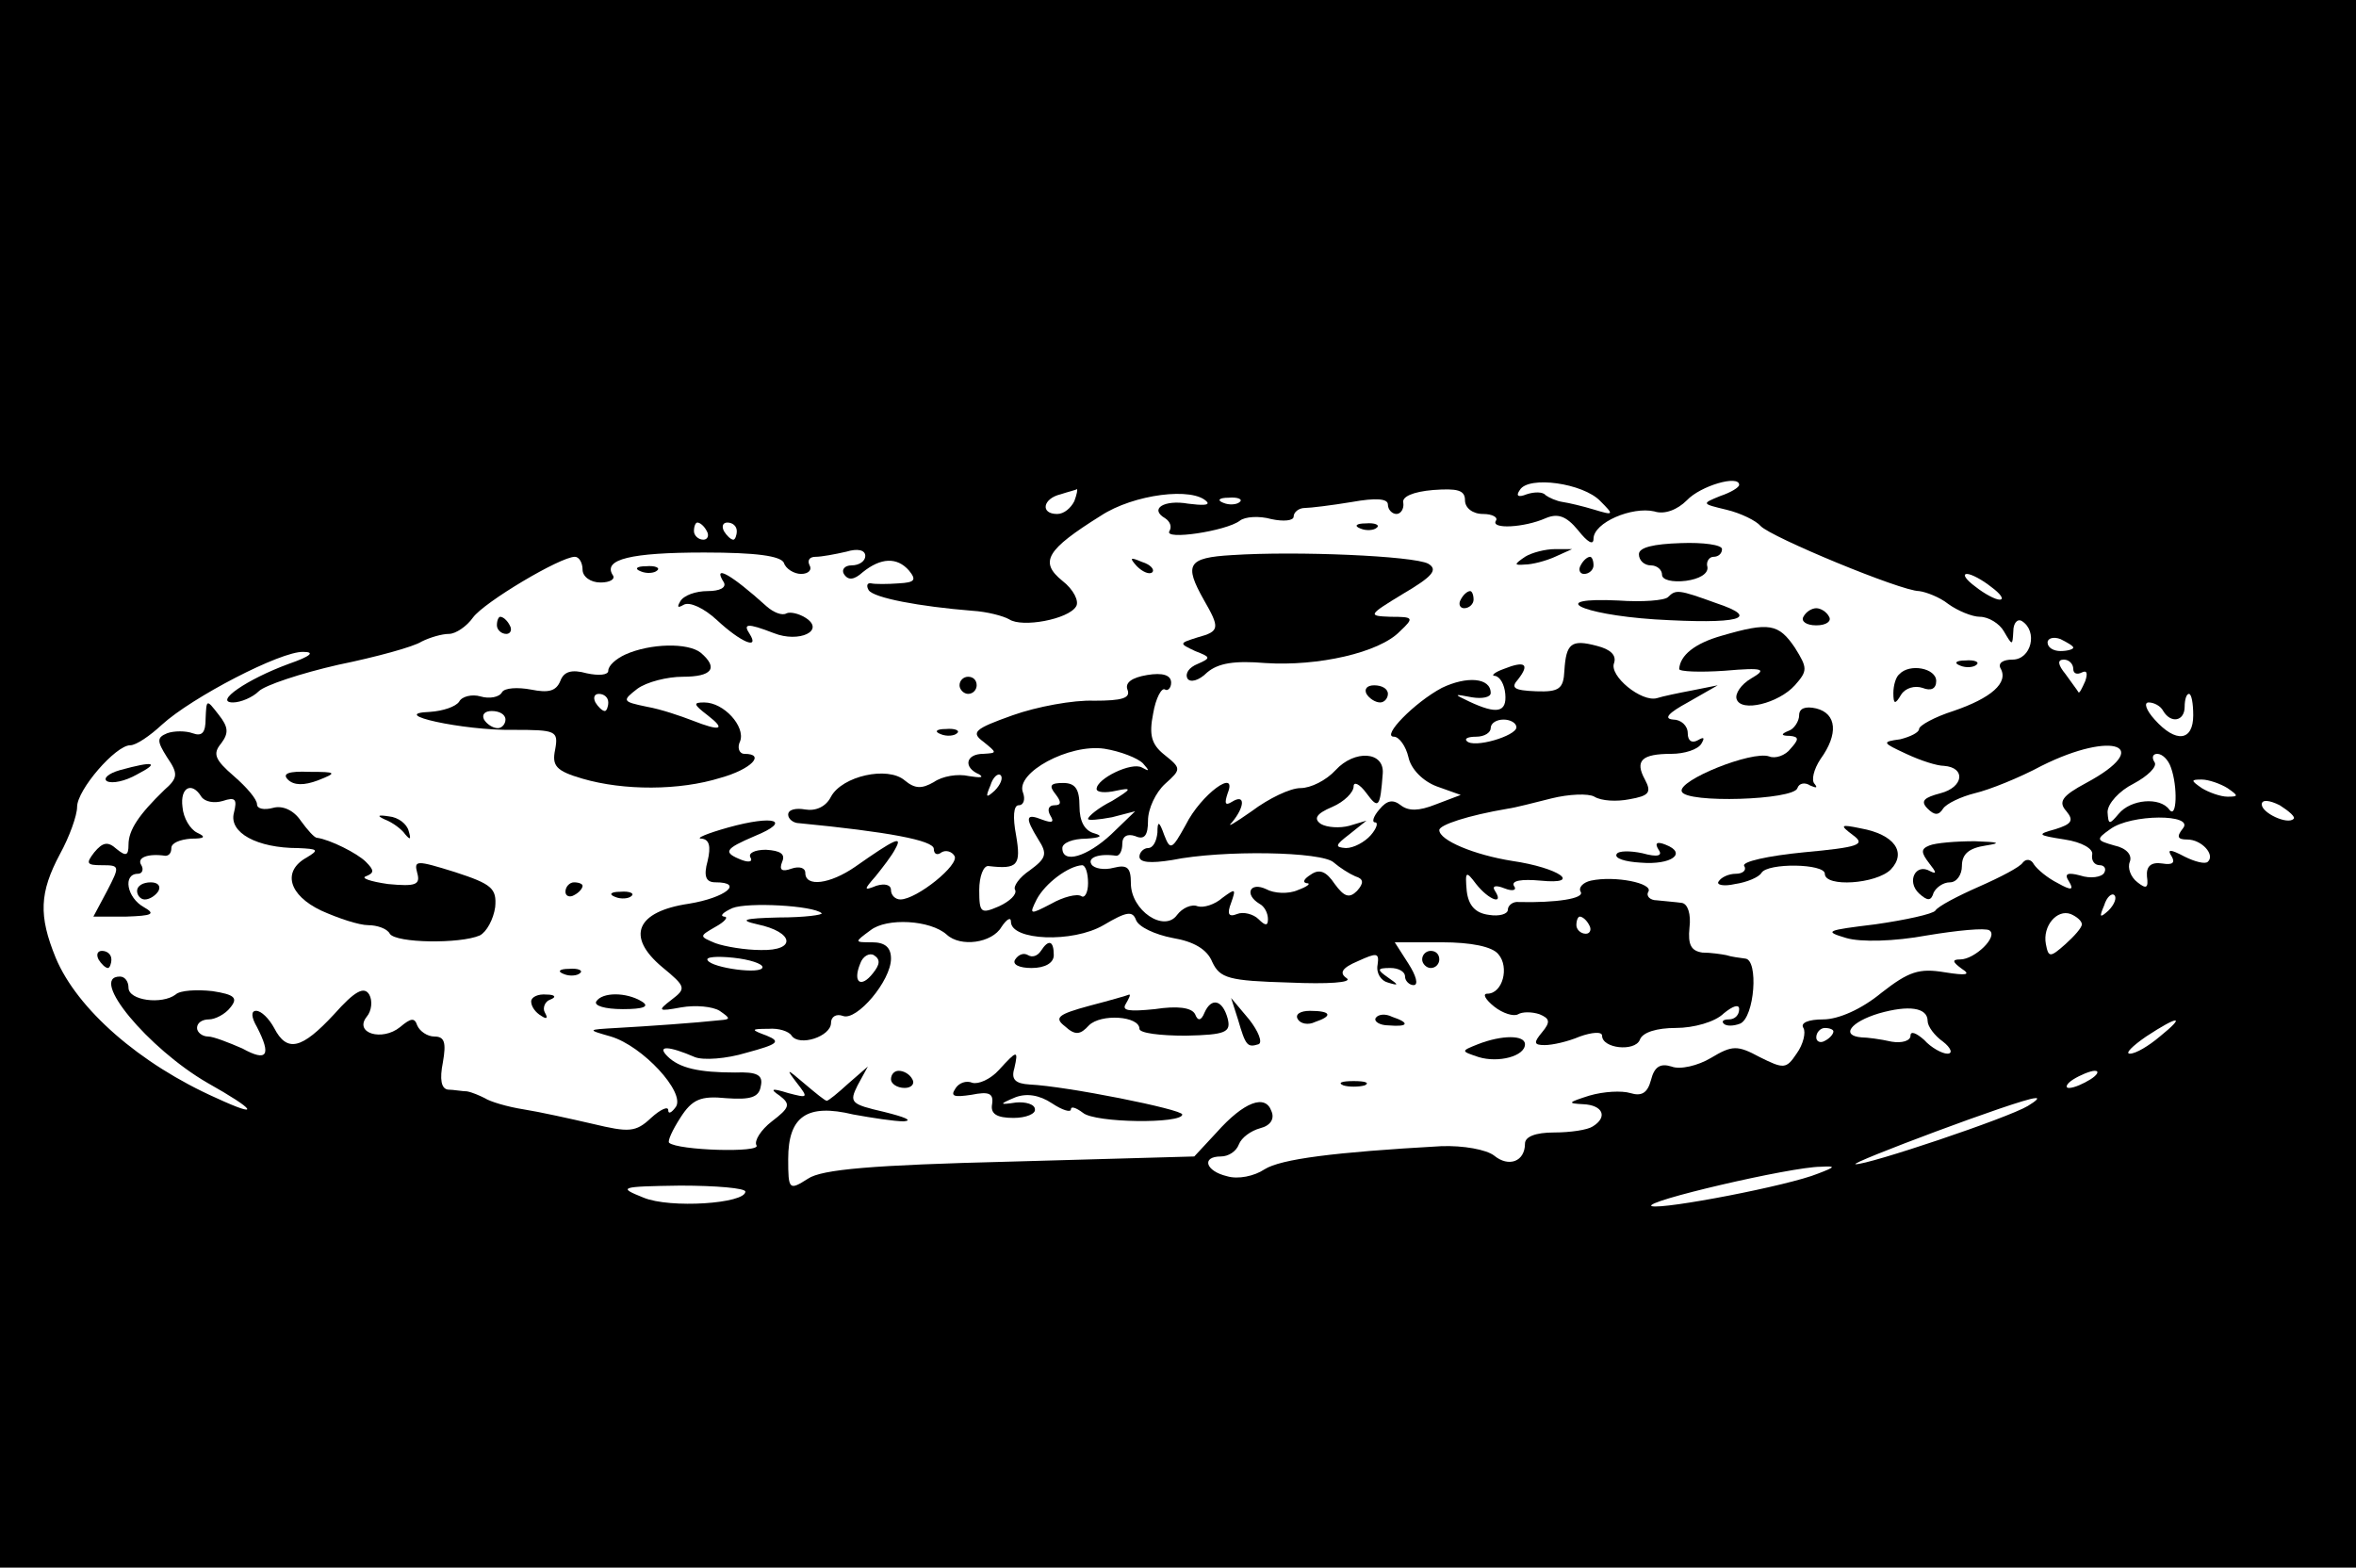 <?xml version="1.0" standalone="no"?>
<!DOCTYPE svg PUBLIC "-//W3C//DTD SVG 20010904//EN"
 "http://www.w3.org/TR/2001/REC-SVG-20010904/DTD/svg10.dtd">
<svg version="1.0" xmlns="http://www.w3.org/2000/svg"
 width="275pt" height="183pt" viewBox="0 0 275 183"
 preserveAspectRatio="xMidYMid meet">

<g transform="translate(0,183) scale(0.1,-0.1)"
fill="#000000" stroke="none">
<path d="M0 915 l0 -915 1375 0 1375 0 0 915 0 915 -1375 0 -1375 0 0 -915z
m1868 330 c16 -16 16 -17 -7 -10 -13 4 -30 8 -37 9 -7 1 -16 5 -20 8 -3 4 -13
4 -22 1 -10 -4 -13 -2 -8 5 10 17 74 8 94 -13z m162 19 c0 -3 -10 -9 -22 -13
-22 -9 -22 -9 7 -16 17 -4 35 -13 40 -19 12 -13 164 -76 185 -76 8 -1 24 -7
34 -15 11 -8 28 -15 37 -15 10 0 23 -8 28 -17 10 -17 10 -17 11 0 0 10 5 15
10 12 19 -12 11 -45 -11 -45 -11 0 -17 -4 -14 -10 10 -17 -11 -35 -55 -50 -22
-7 -40 -17 -40 -21 0 -4 -10 -9 -22 -12 -22 -3 -21 -4 7 -17 17 -8 36 -14 44
-14 26 -2 23 -25 -4 -32 -19 -5 -24 -9 -15 -18 8 -8 13 -8 18 0 4 6 21 14 37
18 17 4 52 18 78 32 84 42 132 23 52 -20 -28 -15 -33 -22 -23 -33 9 -11 6 -15
-13 -21 -22 -6 -21 -7 11 -12 20 -3 34 -11 32 -18 -1 -7 3 -12 9 -12 5 0 8 -4
5 -9 -3 -5 -16 -7 -28 -3 -15 4 -19 2 -13 -7 6 -10 3 -11 -13 -2 -12 6 -24 16
-28 22 -3 6 -9 7 -13 2 -3 -5 -26 -17 -51 -28 -25 -11 -48 -23 -51 -28 -3 -4
-35 -11 -70 -16 -57 -7 -61 -8 -34 -16 17 -5 56 -4 94 3 36 6 68 9 73 6 11 -7
-17 -34 -34 -34 -10 0 -9 -3 2 -11 11 -7 5 -8 -20 -4 -30 5 -42 1 -74 -24 -23
-19 -50 -31 -68 -31 -17 0 -27 -4 -23 -10 3 -5 0 -19 -8 -30 -12 -18 -15 -18
-43 -4 -26 14 -32 14 -57 -1 -15 -9 -36 -14 -46 -10 -13 4 -20 0 -24 -16 -4
-15 -11 -19 -24 -15 -10 3 -31 2 -48 -3 -25 -8 -26 -9 -7 -10 23 -1 29 -15 11
-26 -6 -4 -26 -7 -45 -7 -22 0 -34 -5 -34 -13 0 -21 -19 -28 -36 -14 -9 7 -36
12 -62 11 -125 -7 -187 -15 -206 -27 -12 -8 -31 -12 -44 -8 -25 6 -30 23 -7
23 9 0 18 6 21 14 3 8 14 16 25 19 12 3 17 11 13 20 -7 20 -32 11 -64 -25
l-26 -28 -214 -6 c-162 -4 -221 -9 -237 -20 -22 -14 -23 -13 -23 23 0 50 22
65 76 52 22 -4 48 -8 59 -8 11 1 1 5 -23 11 -39 9 -41 11 -31 31 l12 22 -23
-20 c-12 -11 -23 -20 -25 -20 -2 0 -13 9 -26 20 -21 18 -22 18 -9 1 14 -18 13
-18 -10 -12 -19 6 -22 5 -10 -3 13 -10 12 -14 -9 -30 -13 -10 -21 -23 -18 -28
6 -9 -92 -6 -102 3 -2 2 4 15 13 29 14 22 24 26 54 23 28 -2 38 1 40 14 3 13
-4 17 -30 16 -42 0 -65 5 -79 19 -13 13 2 12 32 -1 10 -4 37 -2 60 5 37 10 41
13 24 20 -19 7 -19 8 2 8 12 1 24 -3 27 -8 9 -13 46 -1 46 15 0 7 6 11 14 8
16 -6 56 41 56 67 0 13 -7 19 -22 19 -21 0 -21 0 -2 14 19 15 70 12 89 -5 16
-15 53 -10 64 9 6 9 11 12 11 6 0 -22 72 -25 108 -4 27 16 34 17 38 6 3 -8 22
-17 43 -21 24 -4 40 -13 46 -28 9 -19 19 -22 90 -24 45 -2 74 0 67 5 -9 6 -6
12 13 20 22 10 25 10 23 -4 -2 -10 4 -19 12 -21 13 -4 13 -3 0 6 -13 9 -13 11
3 11 9 0 17 -4 17 -10 0 -5 5 -10 10 -10 6 0 3 11 -6 25 l-16 25 55 0 c34 0
59 -5 66 -14 13 -15 5 -46 -13 -46 -6 0 -2 -7 8 -15 10 -8 23 -12 28 -9 5 3
16 3 25 0 12 -5 13 -9 3 -21 -10 -12 -10 -15 3 -15 9 0 27 4 41 10 14 5 26 6
26 1 0 -15 38 -19 44 -5 3 9 20 14 42 14 21 0 46 7 56 17 11 9 18 11 18 5 0
-7 -5 -12 -12 -12 -6 0 -9 -2 -6 -5 3 -3 11 -3 19 0 17 7 22 75 6 76 -7 1 -16
2 -22 4 -5 1 -18 3 -28 3 -13 2 -17 9 -15 29 2 16 -2 28 -9 29 -7 1 -20 2 -29
3 -8 0 -13 5 -10 10 6 10 -39 19 -67 13 -9 -2 -15 -8 -12 -13 5 -8 -29 -13
-72 -12 -7 1 -13 -4 -13 -9 0 -5 -10 -8 -22 -6 -16 2 -24 11 -26 28 -2 23 -1
24 11 8 15 -19 33 -25 22 -8 -4 6 1 7 11 3 10 -4 15 -2 11 3 -3 6 9 8 31 6 50
-5 22 15 -33 23 -44 7 -85 24 -85 36 0 6 33 17 80 25 8 1 31 7 51 12 20 5 43
6 50 2 8 -5 26 -6 41 -3 23 4 26 8 18 23 -12 22 -4 30 31 30 15 0 31 5 35 12
4 7 3 8 -4 4 -7 -4 -12 -1 -12 8 0 9 -8 16 -17 16 -12 1 -5 8 17 20 l35 20
-30 -6 c-16 -3 -35 -7 -41 -9 -18 -5 -56 26 -50 41 3 9 -4 16 -20 20 -30 8
-36 3 -38 -29 -1 -21 -6 -25 -33 -24 -26 1 -30 4 -21 14 14 18 8 22 -17 12
-11 -4 -15 -8 -10 -8 6 -1 11 -10 12 -21 2 -22 -10 -24 -42 -9 -19 9 -18 9 3
5 12 -2 22 0 22 5 0 18 -28 20 -57 6 -32 -17 -71 -57 -56 -57 6 0 14 -11 17
-24 3 -14 17 -28 33 -34 l28 -10 -29 -11 c-20 -8 -32 -8 -41 -1 -9 7 -16 6
-25 -5 -7 -8 -9 -15 -5 -15 4 0 2 -7 -5 -15 -7 -8 -20 -15 -29 -15 -13 1 -13
3 4 16 l20 16 -20 -6 c-11 -3 -26 -2 -33 2 -9 6 -6 12 13 20 14 6 25 17 25 24
0 6 7 3 15 -8 14 -19 16 -17 19 23 2 26 -33 28 -55 4 -11 -12 -29 -21 -41 -21
-12 0 -37 -12 -57 -27 -20 -14 -30 -20 -23 -13 15 18 16 34 0 24 -8 -5 -9 -2
-5 10 12 30 -31 -1 -49 -37 -16 -29 -18 -30 -25 -12 -6 17 -8 17 -8 3 -1 -10
-5 -18 -11 -18 -5 0 -10 -5 -10 -10 0 -7 13 -8 38 -4 59 12 176 10 189 -3 7
-6 18 -13 25 -16 10 -3 10 -8 2 -17 -9 -9 -15 -7 -26 8 -10 15 -18 18 -28 11
-8 -5 -10 -9 -5 -10 6 0 1 -4 -10 -8 -11 -5 -28 -4 -37 1 -19 9 -26 -6 -8 -17
6 -3 10 -11 10 -18 0 -8 -3 -8 -11 0 -6 6 -18 9 -25 6 -10 -4 -12 0 -7 13 6
17 5 17 -10 6 -9 -8 -22 -12 -29 -10 -7 3 -18 -2 -24 -10 -15 -21 -54 5 -54
37 0 18 -4 22 -20 18 -11 -3 -23 -1 -26 4 -5 8 9 13 29 10 4 0 7 6 7 14 0 9 6
12 15 9 11 -5 15 1 15 18 0 14 9 33 20 43 19 17 19 18 -1 34 -15 12 -18 23
-13 48 3 18 10 31 14 28 3 -2 7 2 7 8 0 9 -10 12 -28 9 -18 -3 -26 -9 -23 -17
4 -10 -6 -13 -39 -13 -24 1 -67 -7 -95 -17 -45 -16 -49 -20 -34 -31 16 -13 16
-13 0 -14 -21 0 -24 -16 -5 -24 6 -4 1 -4 -12 -2 -13 3 -31 0 -41 -7 -14 -8
-22 -8 -34 2 -20 17 -73 5 -86 -19 -6 -12 -18 -17 -30 -15 -11 2 -20 0 -20 -6
0 -5 6 -10 13 -10 103 -10 157 -20 157 -30 0 -6 4 -8 9 -4 5 3 12 1 15 -4 7
-10 -44 -51 -63 -51 -6 0 -11 5 -11 11 0 6 -7 8 -17 5 -15 -6 -15 -5 -1 11 8
10 19 24 23 32 9 16 0 12 -47 -21 -29 -20 -58 -24 -58 -7 0 6 -7 8 -16 5 -11
-4 -15 -2 -11 8 4 9 -2 13 -19 14 -13 0 -21 -4 -18 -9 3 -5 -2 -6 -10 -3 -23
9 -20 13 15 28 44 18 23 25 -31 10 -25 -7 -39 -13 -31 -13 9 -1 11 -9 7 -26
-5 -18 -2 -25 9 -25 34 0 12 -18 -31 -25 -61 -9 -74 -38 -31 -74 28 -23 28
-25 11 -38 -17 -13 -16 -14 11 -9 17 3 37 1 45 -4 13 -9 13 -10 0 -11 -27 -3
-84 -7 -120 -9 -35 -2 -35 -2 -7 -10 37 -11 87 -65 76 -82 -5 -7 -9 -9 -9 -4
0 5 -9 1 -20 -9 -18 -17 -26 -17 -68 -7 -26 6 -62 14 -81 17 -19 3 -39 9 -45
13 -6 3 -15 7 -21 8 -5 0 -16 2 -22 2 -8 1 -10 12 -6 32 4 23 2 30 -10 30 -8
0 -17 6 -20 13 -3 9 -7 9 -20 -2 -21 -17 -54 -7 -39 12 6 7 7 19 3 26 -6 10
-17 4 -41 -23 -38 -41 -55 -45 -70 -16 -6 11 -15 20 -21 20 -6 0 -6 -7 1 -19
17 -33 12 -41 -17 -25 -16 7 -34 14 -40 14 -7 0 -13 5 -13 10 0 6 6 10 14 10
7 0 19 6 25 14 9 11 5 15 -21 19 -18 2 -38 1 -43 -4 -16 -12 -55 -7 -55 8 0 7
-4 13 -10 13 -37 0 33 -84 102 -124 57 -32 63 -42 11 -18 -90 40 -163 104
-188 164 -20 49 -19 76 5 121 11 20 20 45 20 55 0 20 45 72 62 72 7 0 23 11
37 24 35 32 139 86 165 85 14 0 9 -5 -17 -14 -49 -18 -88 -45 -65 -45 9 0 23
6 30 13 7 7 49 21 93 31 44 9 88 21 97 27 10 5 24 9 32 9 8 0 21 9 28 19 13
18 102 71 119 71 5 0 9 -7 9 -15 0 -8 9 -15 21 -15 11 0 18 4 14 9 -11 18 21
26 107 26 61 0 89 -4 93 -12 2 -7 12 -13 20 -13 9 0 13 5 10 10 -3 6 0 10 7
10 7 0 23 3 36 6 13 4 22 2 22 -5 0 -6 -7 -11 -16 -11 -8 0 -12 -5 -9 -10 5
-8 12 -7 22 2 21 17 40 18 54 2 9 -11 7 -14 -12 -15 -13 -1 -28 -1 -32 0 -5 1
-6 -3 -3 -8 6 -9 59 -19 121 -24 17 -1 36 -6 43 -10 15 -10 69 0 78 15 4 6 -3
20 -16 30 -27 22 -19 36 45 76 38 25 108 34 124 16 3 -4 -6 -4 -22 -2 -28 5
-46 -6 -27 -17 6 -4 8 -10 5 -15 -7 -11 66 0 82 12 6 5 23 6 37 2 14 -3 26 -2
26 3 0 5 6 10 13 10 6 0 31 3 55 7 28 5 42 4 42 -3 0 -6 5 -11 10 -11 5 0 9 6
8 13 -2 7 11 13 35 15 28 2 37 0 37 -12 0 -9 9 -16 21 -16 11 0 18 -4 15 -8
-6 -10 33 -8 58 3 14 6 24 3 38 -14 11 -14 18 -18 18 -10 0 19 45 38 71 32 12
-4 27 2 38 13 16 17 61 30 61 18z m-776 -19 c-4 -8 -12 -15 -20 -15 -20 0 -17
18 4 23 9 3 18 5 19 6 1 0 0 -6 -3 -14z m193 -1 c-3 -3 -12 -4 -19 -1 -8 3 -5
6 6 6 11 1 17 -2 13 -5z m-622 -34 c3 -5 1 -10 -4 -10 -6 0 -11 5 -11 10 0 6
2 10 4 10 3 0 8 -4 11 -10z m35 0 c0 -5 -2 -10 -4 -10 -3 0 -8 5 -11 10 -3 6
-1 10 4 10 6 0 11 -4 11 -10z m1464 -65 c11 -8 16 -15 10 -15 -5 0 -18 7 -28
15 -11 8 -16 15 -10 15 5 0 18 -7 28 -15z m96 -71 c0 -2 -7 -4 -15 -4 -8 0
-15 4 -15 10 0 5 7 7 15 4 8 -4 15 -8 15 -10z m0 -25 c0 -5 4 -7 10 -4 6 3 7
-1 4 -10 -4 -9 -7 -15 -8 -13 -1 2 -8 11 -15 21 -9 11 -10 17 -2 17 6 0 11 -5
11 -11z m140 -54 c0 -30 -20 -33 -45 -5 -10 11 -13 20 -7 20 6 0 14 -4 17 -10
9 -15 25 -12 25 5 0 8 2 15 5 15 3 0 5 -11 5 -25z m-790 -14 c0 -10 -50 -25
-58 -16 -3 3 2 5 11 5 10 0 17 5 17 10 0 6 7 10 15 10 8 0 15 -4 15 -9z m-436
-42 c8 -9 8 -10 -1 -5 -12 7 -53 -13 -53 -25 0 -4 10 -5 23 -2 19 4 18 2 -5
-12 -16 -8 -28 -18 -28 -21 0 -2 12 -1 28 2 l27 7 -28 -27 c-28 -26 -57 -35
-57 -16 0 6 12 11 28 11 16 1 20 3 10 6 -12 3 -18 14 -18 32 0 20 -5 27 -19
27 -15 0 -17 -3 -9 -13 7 -9 7 -13 -1 -13 -7 0 -9 -5 -5 -12 5 -8 2 -9 -9 -5
-20 8 -21 3 -5 -23 11 -17 9 -22 -10 -36 -12 -8 -20 -19 -17 -23 2 -5 -6 -13
-19 -19 -21 -9 -23 -8 -23 19 0 16 5 29 11 28 34 -4 38 1 32 36 -4 21 -3 35 3
35 6 0 8 7 5 15 -9 23 54 57 95 51 19 -3 39 -11 45 -17z m1200 -5 c8 -22 7
-61 -2 -49 -11 15 -45 12 -59 -5 -11 -13 -12 -13 -13 2 0 10 14 25 30 33 17 9
28 20 25 25 -4 6 -2 10 3 10 6 0 13 -7 16 -16z m-1373 -27 c-10 -9 -11 -8 -5
6 3 10 9 15 12 12 3 -3 0 -11 -7 -18z m1439 3 c13 -9 13 -10 0 -10 -8 0 -22 5
-30 10 -13 9 -13 10 0 10 8 0 22 -5 30 -10z m77 -36 c-7 -7 -37 7 -37 17 0 6
9 5 21 -1 11 -7 19 -14 16 -16z m-129 -11 c-8 -10 -6 -13 5 -13 17 0 33 -18
24 -26 -3 -3 -15 0 -27 6 -17 9 -21 9 -15 0 4 -7 1 -10 -11 -8 -13 2 -19 -3
-18 -15 2 -14 -1 -15 -11 -7 -8 6 -12 17 -9 24 3 8 -4 16 -18 19 -21 6 -22 7
-5 19 24 18 99 18 85 1z m-1278 -64 c0 -11 -4 -18 -8 -15 -5 3 -21 -1 -35 -9
-25 -13 -26 -13 -17 5 10 19 37 39 53 40 4 0 7 -9 7 -21z m1191 -32 c-10 -9
-11 -8 -5 6 3 10 9 15 12 12 3 -3 0 -11 -7 -18z m-1502 -3 c2 -2 -20 -5 -50
-5 -41 -1 -47 -3 -25 -8 43 -9 46 -31 4 -30 -18 0 -42 4 -53 8 -19 8 -19 8 0
19 11 6 16 12 10 12 -5 1 -1 5 10 10 18 7 94 3 104 -6z m1471 -13 c0 -4 -9
-14 -19 -23 -18 -16 -20 -16 -23 0 -4 21 13 41 29 35 7 -3 13 -8 13 -12z
m-575 -1 c3 -5 1 -10 -4 -10 -6 0 -11 5 -11 10 0 6 2 10 4 10 3 0 8 -4 11 -10z
m-965 -49 c0 -9 -59 -1 -64 8 -3 4 11 5 30 3 19 -2 34 -7 34 -11z m129 -7
c-14 -18 -24 -11 -15 11 3 9 11 13 16 10 8 -5 7 -11 -1 -21z m1231 -56 c0 -6
8 -17 18 -24 9 -7 12 -14 5 -14 -6 0 -19 7 -27 16 -9 8 -16 11 -16 5 0 -6 -10
-9 -22 -7 -13 3 -29 5 -35 5 -25 2 -13 18 20 28 35 10 57 7 57 -9z m271 -18
c-13 -11 -28 -20 -35 -20 -6 0 3 9 19 20 38 25 47 25 16 0z m-381 6 c0 -3 -4
-8 -10 -11 -5 -3 -10 -1 -10 4 0 6 5 11 10 11 6 0 10 -2 10 -4z m300 -56 c-8
-5 -19 -10 -25 -10 -5 0 -3 5 5 10 8 5 20 10 25 10 6 0 3 -5 -5 -10z m-73 -31
c-23 -14 -187 -69 -201 -68 -11 0 191 76 209 77 6 1 2 -3 -8 -9z m-245 -79
c-34 -14 -180 -42 -194 -38 -13 5 163 46 197 46 18 1 18 0 -3 -8z m-1252 -21
c0 -14 -88 -20 -119 -7 -30 12 -28 13 43 14 42 0 76 -3 76 -7z"/>
<path d="M1588 1213 c7 -3 16 -2 19 1 4 3 -2 6 -13 5 -11 0 -14 -3 -6 -6z"/>
<path d="M1913 1183 c0 -7 6 -13 14 -13 7 0 13 -5 13 -11 0 -6 12 -9 28 -7 15
2 26 8 25 16 -2 6 2 12 7 12 6 0 10 4 10 9 0 5 -22 8 -48 7 -32 -1 -49 -5 -49
-13z"/>
<path d="M1438 1182 c-52 -3 -56 -11 -33 -52 19 -33 19 -37 -7 -44 -22 -7 -22
-7 -3 -16 18 -7 19 -8 3 -15 -10 -4 -15 -11 -12 -17 3 -5 13 -3 23 7 13 11 32
14 68 11 61 -4 133 12 157 37 17 16 16 17 -11 17 -27 1 -26 2 15 27 34 20 41
28 29 35 -17 9 -153 15 -229 10z"/>
<path d="M1780 1180 c-13 -9 -13 -10 0 -9 8 0 24 4 35 9 l20 9 -20 0 c-11 0
-27 -4 -35 -9z"/>
<path d="M1327 1169 c7 -7 15 -10 18 -7 3 3 -2 9 -12 12 -14 6 -15 5 -6 -5z"/>
<path d="M1845 1170 c-3 -5 -1 -10 4 -10 6 0 11 5 11 10 0 6 -2 10 -4 10 -3 0
-8 -4 -11 -10z"/>
<path d="M748 1163 c7 -3 16 -2 19 1 4 3 -2 6 -13 5 -11 0 -14 -3 -6 -6z"/>
<path d="M845 1150 c3 -6 -5 -10 -19 -10 -14 0 -28 -5 -32 -12 -4 -7 -3 -8 4
-4 7 4 24 -4 39 -18 28 -26 50 -35 38 -16 -8 12 -3 13 28 1 30 -12 61 3 37 18
-8 5 -18 7 -22 5 -5 -3 -15 1 -23 8 -42 38 -64 50 -50 28z"/>
<path d="M1705 1130 c-3 -5 -1 -10 4 -10 6 0 11 5 11 10 0 6 -2 10 -4 10 -3 0
-8 -4 -11 -10z"/>
<path d="M1947 1133 c-4 -4 -30 -6 -58 -4 -84 4 -46 -16 42 -22 99 -6 126 1
72 19 -44 16 -47 16 -56 7z"/>
<path d="M2105 1110 c-3 -5 3 -10 15 -10 12 0 18 5 15 10 -3 6 -10 10 -15 10
-5 0 -12 -4 -15 -10z"/>
<path d="M580 1100 c0 -5 5 -10 11 -10 5 0 7 5 4 10 -3 6 -8 10 -11 10 -2 0
-4 -4 -4 -10z"/>
<path d="M2010 1088 c-32 -9 -49 -23 -50 -39 0 -3 24 -4 53 -2 46 4 50 2 31
-9 -12 -7 -19 -18 -17 -24 5 -16 49 -5 68 16 15 17 15 20 0 44 -19 28 -30 30
-85 14z"/>
<path d="M730 1066 c-11 -5 -20 -13 -20 -19 0 -5 -11 -6 -25 -3 -18 5 -27 2
-31 -9 -5 -12 -14 -14 -34 -10 -16 3 -31 2 -34 -3 -3 -6 -15 -8 -25 -5 -10 3
-22 0 -25 -6 -4 -6 -19 -11 -34 -12 -52 -2 39 -22 97 -21 50 0 53 -1 49 -23
-4 -19 1 -25 32 -34 48 -14 113 -14 161 1 36 10 53 28 28 28 -6 0 -9 7 -5 15
6 17 -19 45 -42 45 -13 0 -13 -2 4 -15 22 -17 15 -19 -18 -6 -13 5 -36 13 -53
16 -29 6 -29 7 -11 21 11 8 35 14 53 14 34 0 42 10 21 28 -15 12 -59 11 -88
-2z m-20 -56 c0 -5 -2 -10 -4 -10 -3 0 -8 5 -11 10 -3 6 -1 10 4 10 6 0 11 -4
11 -10z m-120 -20 c0 -5 -4 -10 -9 -10 -6 0 -13 5 -16 10 -3 6 1 10 9 10 9 0
16 -4 16 -10z"/>
<path d="M2288 1053 c7 -3 16 -2 19 1 4 3 -2 6 -13 5 -11 0 -14 -3 -6 -6z"/>
<path d="M2217 1043 c-4 -3 -7 -13 -7 -22 0 -13 2 -14 9 -2 5 8 16 11 25 8 10
-4 16 -1 16 8 0 15 -31 21 -43 8z"/>
<path d="M1120 1030 c0 -5 5 -10 10 -10 6 0 10 5 10 10 0 6 -4 10 -10 10 -5 0
-10 -4 -10 -10z"/>
<path d="M1595 1020 c3 -5 10 -10 16 -10 5 0 9 5 9 10 0 6 -7 10 -16 10 -8 0
-12 -4 -9 -10z"/>
<path d="M240 991 c0 -16 -4 -21 -15 -17 -8 3 -22 3 -30 0 -12 -5 -12 -9 0
-28 13 -19 13 -24 -3 -38 -30 -29 -42 -47 -42 -64 0 -13 -3 -14 -14 -5 -10 9
-16 8 -26 -4 -10 -13 -9 -15 9 -15 21 0 21 -1 6 -30 l-16 -30 38 0 c31 1 35 3
21 11 -20 11 -25 39 -7 39 5 0 7 5 4 10 -6 9 8 14 28 11 4 0 7 3 7 9 0 6 10
10 23 11 16 0 18 2 7 7 -8 4 -16 17 -17 30 -3 23 11 30 22 12 4 -6 15 -8 25
-5 15 5 17 2 13 -14 -6 -23 27 -41 75 -41 23 -1 25 -2 10 -11 -29 -16 -21 -44
17 -62 20 -9 44 -17 55 -17 10 0 22 -4 25 -10 7 -11 82 -12 105 -2 8 4 16 19
18 33 2 22 -4 27 -47 41 -45 14 -48 14 -44 -1 4 -14 -2 -16 -34 -13 -21 3 -32
7 -26 9 10 4 10 7 0 17 -10 10 -42 26 -57 28 -3 0 -11 9 -19 20 -8 12 -21 18
-32 15 -11 -3 -19 -1 -19 4 0 6 -12 20 -27 33 -22 19 -25 26 -15 38 9 12 9 19
-3 34 -14 18 -14 18 -15 -5z"/>
<path d="M2100 995 c0 -7 -6 -16 -12 -18 -10 -4 -9 -6 1 -6 11 -1 11 -4 1 -15
-6 -8 -18 -12 -25 -9 -20 7 -107 -28 -102 -41 5 -14 131 -10 135 4 2 6 9 7 15
3 7 -3 9 -3 5 2 -4 4 -1 17 7 29 21 29 19 53 -5 59 -13 3 -20 0 -20 -8z"/>
<path d="M1098 973 c7 -3 16 -2 19 1 4 3 -2 6 -13 5 -11 0 -14 -3 -6 -6z"/>
<path d="M140 931 c-14 -4 -20 -10 -15 -13 6 -3 21 0 35 8 27 14 20 16 -20 5z"/>
<path d="M336 920 c7 -7 19 -7 35 -1 23 9 22 10 -10 10 -24 1 -32 -2 -25 -9z"/>
<path d="M450 873 c8 -3 19 -11 23 -17 6 -7 7 -6 4 4 -2 8 -12 16 -23 17 -13
2 -15 1 -4 -4z"/>
<path d="M2163 855 c15 -11 7 -14 -58 -20 -41 -4 -73 -11 -69 -16 3 -5 -2 -9
-10 -9 -8 0 -17 -4 -20 -9 -3 -4 6 -6 19 -3 14 2 28 8 31 13 7 12 74 11 74 -1
0 -16 60 -12 77 5 19 20 4 41 -35 48 -24 5 -25 4 -9 -8z"/>
<path d="M1936 838 c5 -7 -1 -9 -19 -4 -14 3 -28 3 -30 -1 -3 -5 10 -9 28 -10
36 -3 55 11 29 21 -10 4 -13 2 -8 -6z"/>
<path d="M2252 843 c-10 -4 -10 -8 0 -21 8 -10 9 -13 1 -9 -17 10 -28 -12 -13
-26 10 -9 14 -9 17 1 3 6 11 12 19 12 8 0 14 9 14 19 0 14 8 21 28 24 19 3 15
4 -13 5 -22 0 -46 -2 -53 -5z"/>
<path d="M160 790 c0 -5 4 -10 9 -10 6 0 13 5 16 10 3 6 -1 10 -9 10 -9 0 -16
-4 -16 -10z"/>
<path d="M660 789 c0 -5 5 -7 10 -4 6 3 10 8 10 11 0 2 -4 4 -10 4 -5 0 -10
-5 -10 -11z"/>
<path d="M718 783 c7 -3 16 -2 19 1 4 3 -2 6 -13 5 -11 0 -14 -3 -6 -6z"/>
<path d="M1215 720 c-4 -6 -10 -8 -15 -5 -5 3 -11 1 -15 -5 -4 -6 5 -10 19
-10 16 0 26 6 26 15 0 17 -6 19 -15 5z"/>
<path d="M115 710 c3 -5 8 -10 11 -10 2 0 4 5 4 10 0 6 -5 10 -11 10 -5 0 -7
-4 -4 -10z"/>
<path d="M1660 710 c0 -5 5 -10 10 -10 6 0 10 5 10 10 0 6 -4 10 -10 10 -5 0
-10 -4 -10 -10z"/>
<path d="M658 693 c7 -3 16 -2 19 1 4 3 -2 6 -13 5 -11 0 -14 -3 -6 -6z"/>
<path d="M620 661 c0 -6 5 -13 12 -17 6 -4 8 -3 4 4 -3 5 0 13 6 15 8 3 6 6
-4 6 -10 1 -18 -3 -18 -8z"/>
<path d="M696 661 c-3 -5 10 -9 31 -9 24 0 32 3 22 9 -18 11 -46 11 -53 0z"/>
<path d="M1272 656 c-37 -10 -42 -14 -29 -24 12 -11 18 -10 28 1 14 14 59 11
59 -4 0 -5 24 -8 54 -8 47 1 53 4 49 20 -6 22 -19 25 -27 7 -4 -10 -8 -10 -11
-2 -4 8 -21 10 -47 6 -30 -3 -39 -2 -34 6 4 7 6 11 4 11 -2 -1 -23 -7 -46 -13z"/>
<path d="M1445 640 c9 -31 11 -33 24 -29 5 2 0 15 -11 29 l-21 25 8 -25z"/>
<path d="M1515 640 c3 -5 12 -7 20 -3 21 7 19 13 -6 13 -11 0 -18 -4 -14 -10z"/>
<path d="M1606 642 c-3 -4 4 -9 15 -9 23 -2 25 3 4 10 -8 4 -16 3 -19 -1z"/>
<path d="M1725 611 c-20 -8 -20 -8 1 -15 23 -7 54 1 54 15 0 11 -27 11 -55 0z"/>
<path d="M1166 581 c-10 -11 -24 -17 -31 -15 -7 3 -16 0 -20 -7 -6 -9 -1 -10
19 -7 20 4 26 2 24 -11 -2 -11 5 -16 25 -16 15 0 26 5 25 10 0 6 -11 9 -22 8
-20 -3 -20 -2 -1 6 13 5 28 3 43 -7 12 -8 22 -11 22 -7 0 4 6 2 14 -4 14 -12
116 -13 116 -2 0 6 -135 33 -178 35 -17 1 -22 6 -18 19 5 22 3 21 -18 -2z"/>
<path d="M1040 570 c0 -5 7 -10 16 -10 8 0 12 5 9 10 -3 6 -10 10 -16 10 -5 0
-9 -4 -9 -10z"/>
<path d="M1568 563 c6 -2 18 -2 25 0 6 3 1 5 -13 5 -14 0 -19 -2 -12 -5z"/>
</g>
</svg>
